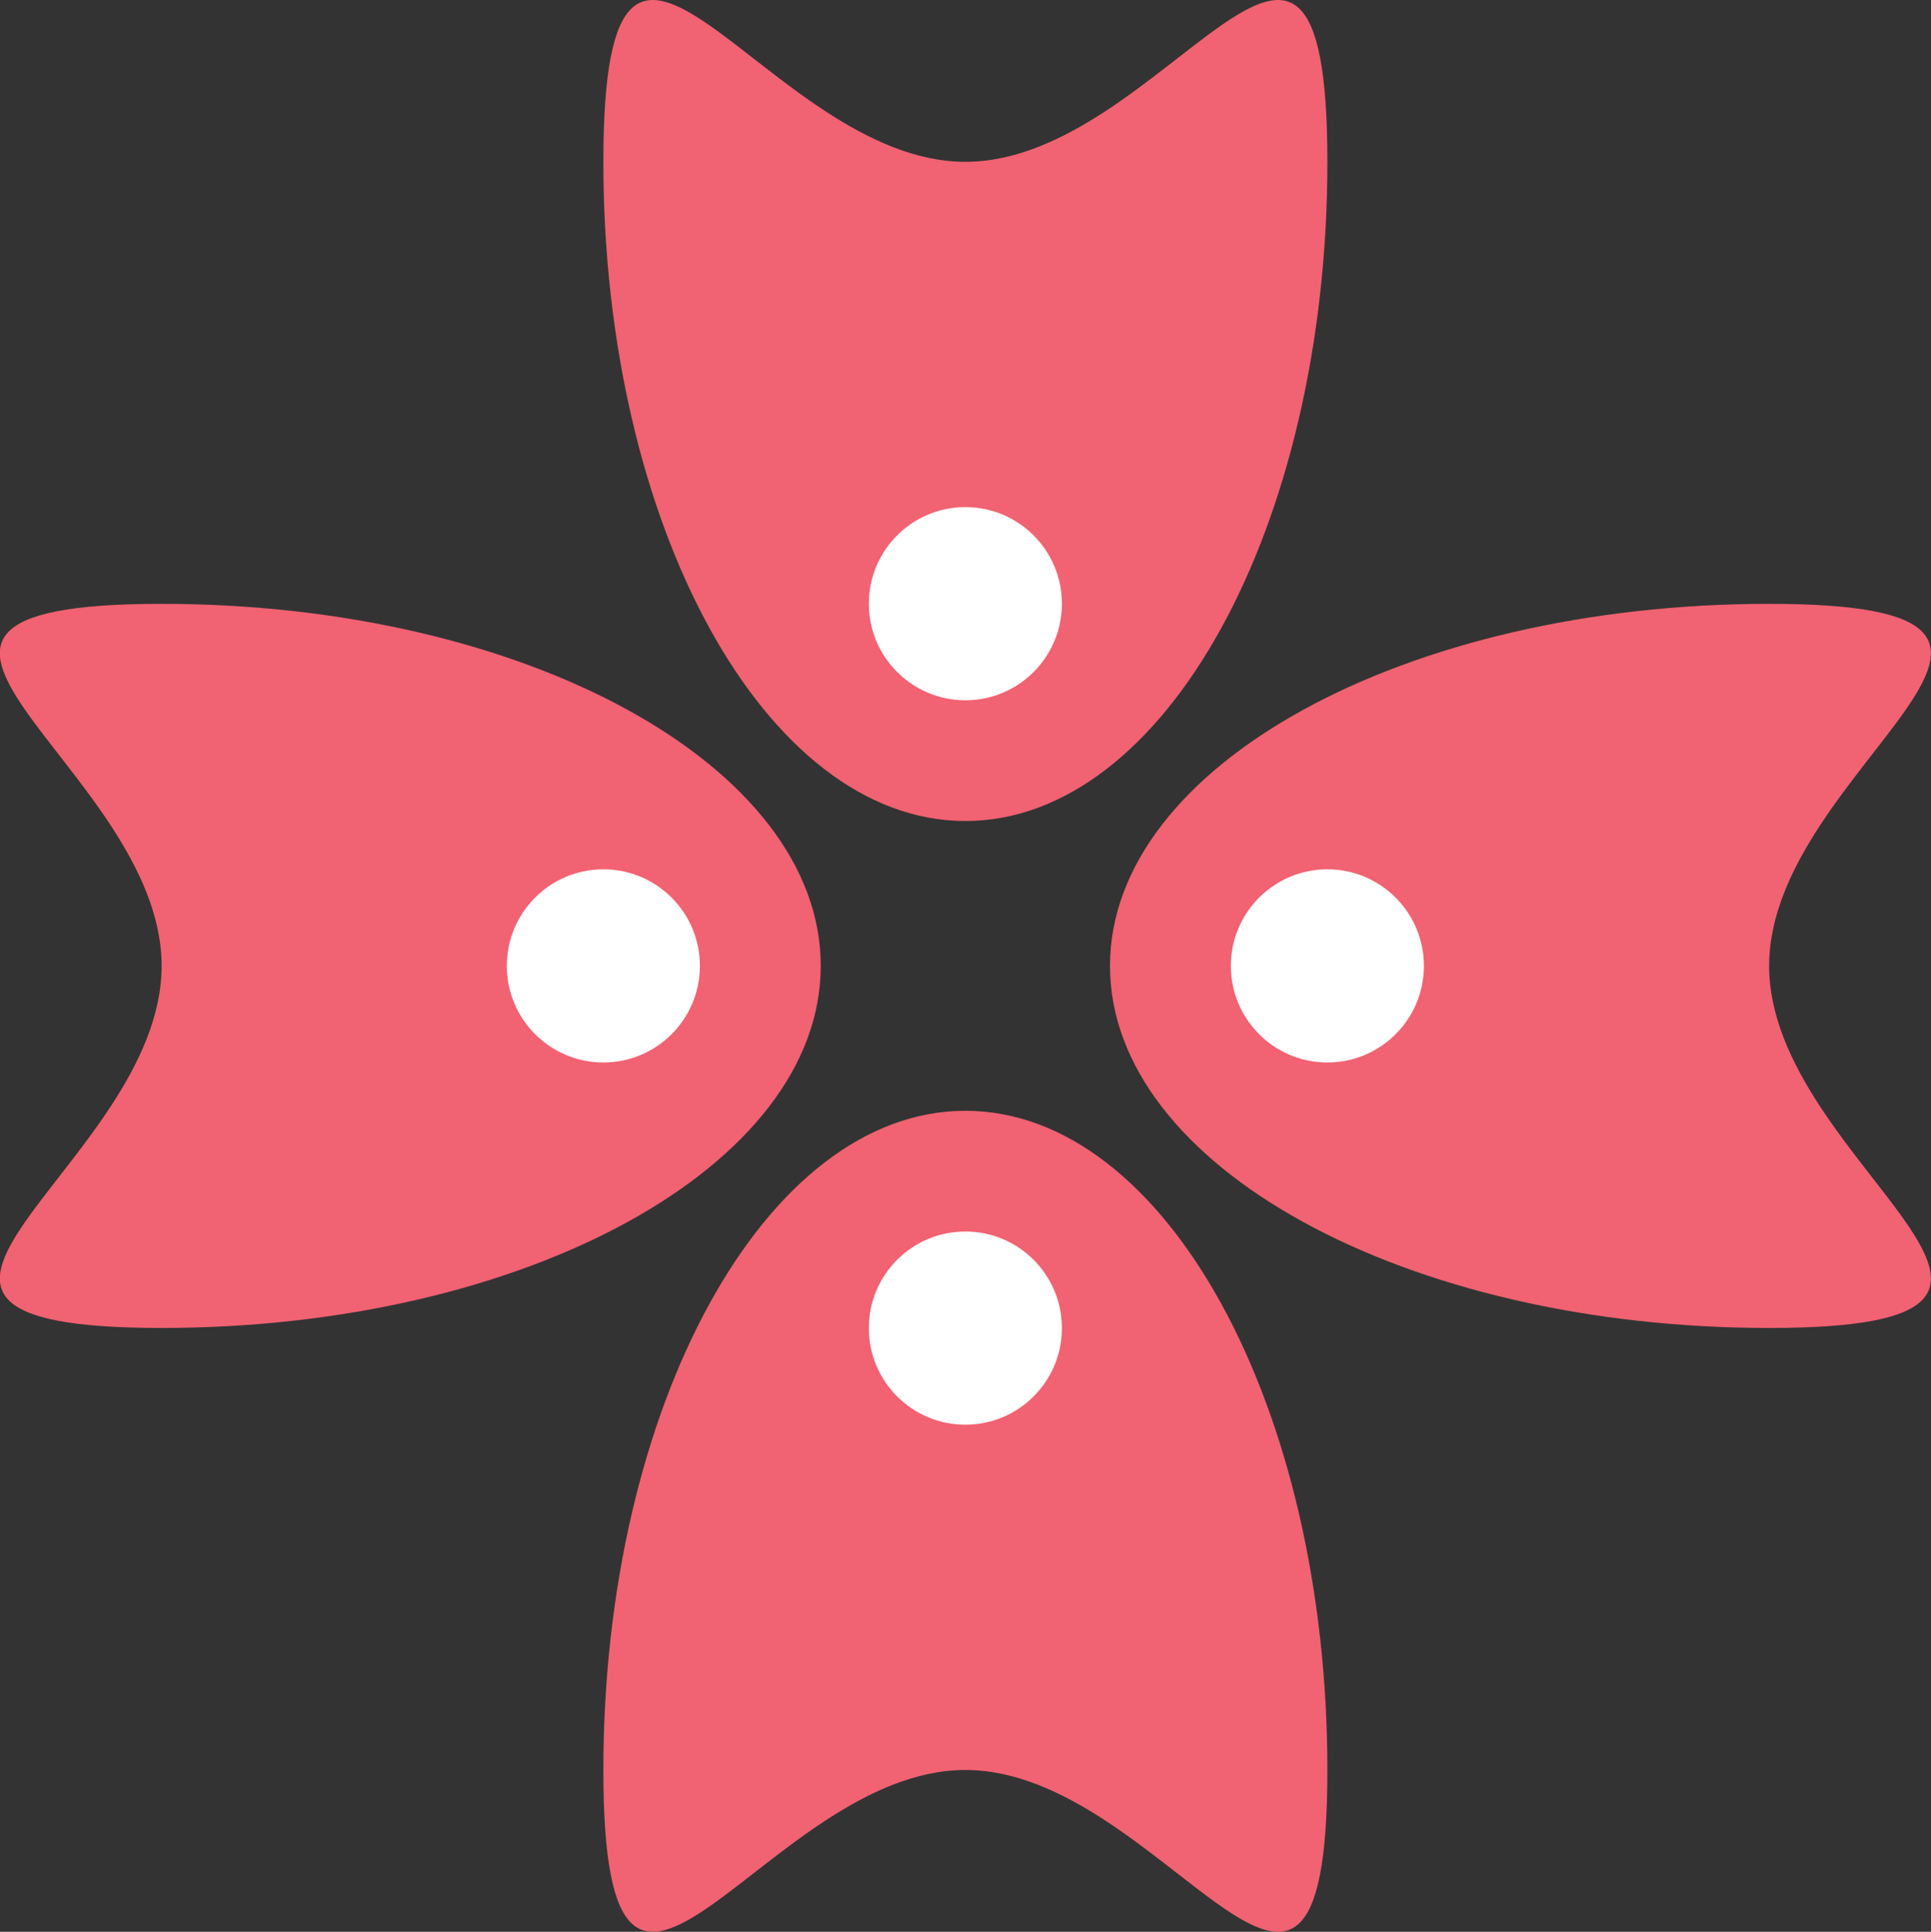 <?xml version="1.0" encoding="UTF-8" standalone="no"?>
<svg width="9997px" height="10000px" viewBox="0 0 9997 10000" version="1.1" xmlns="http://www.w3.org/2000/svg" xmlns:xlink="http://www.w3.org/1999/xlink" xmlns:sketch="http://www.bohemiancoding.com/sketch/ns">
    <rect x="0" y="0" width="9997" height="10000" fill="#333333" stroke="none"/>
    <!-- Generator: Sketch 3.3.2 (12043) - http://www.bohemiancoding.com/sketch -->
    <title>Logo</title>
    <desc>Created with Sketch.</desc>
    <defs></defs>
    <g id="Page-1" stroke="none" stroke-width="1" fill="none" fill-rule="evenodd" sketch:type="MSPage">
        <g id="Artboard-1" sketch:type="MSArtboardGroup">
            <g id="Logo" sketch:type="MSLayerGroup" transform="translate(-1, 0)">
                <path d="M3124.646,837.606 C3124.646,-1047.007 3963.748,837.606 4998.834,837.606 C6033.919,837.606 6873.021,-1047.007 6873.021,837.606 C6873.021,2722.219 6033.919,4250 4998.834,4250 C3963.748,4250 3124.646,2722.219 3124.646,837.606 L3124.646,837.606 Z" id="Oval-2-Copy-3" fill="#F16272" sketch:type="MSShapeGroup"></path>
                <path d="M3124.646,6587.606 C3124.646,4702.993 3963.748,6587.606 4998.834,6587.606 C6033.919,6587.606 6873.021,4702.993 6873.021,6587.606 C6873.021,8472.219 6033.919,10000 4998.834,10000 C3963.748,10000 3124.646,8472.219 3124.646,6587.606 L3124.646,6587.606 Z" id="Oval-2-Copy-4" fill="#F16272" sketch:type="MSShapeGroup" transform="translate(4998.834, 7875) scale(1, -1) translate(-4998.834, -7875) "></path>
                <path d="M5998.4,3712.606 C5998.4,1827.993 6837.503,3712.606 7872.588,3712.606 C8907.674,3712.606 9746.776,1827.993 9746.776,3712.606 C9746.776,5597.219 8907.674,7125 7872.588,7125 C6837.503,7125 5998.4,5597.219 5998.4,3712.606 L5998.4,3712.606 Z" id="Oval-2-Copy-6" fill="#F16272" sketch:type="MSShapeGroup" transform="translate(7872.588, 5000) scale(-1, -1) rotate(270) translate(-7872.588, -5000) "></path>
                <path d="M250.891,3712.606 C250.891,1827.993 1089.994,3712.606 2125.079,3712.606 C3160.164,3712.606 3999.267,1827.993 3999.267,3712.606 C3999.267,5597.219 3160.164,7125 2125.079,7125 C1089.994,7125 250.891,5597.219 250.891,3712.606 L250.891,3712.606 Z" id="Oval-2-Copy-5" fill="#F16272" sketch:type="MSShapeGroup" transform="translate(2125.079, 5000) rotate(270) translate(-2125.079, -5000) "></path>
                <ellipse id="Oval-13-Copy" fill="#FFFFFF" sketch:type="MSShapeGroup" cx="4998.834" cy="3125" rx="499.783" ry="500"></ellipse>
                <ellipse id="Oval-13-Copy-3" fill="#FFFFFF" sketch:type="MSShapeGroup" cx="6873.021" cy="5000" rx="499.783" ry="500"></ellipse>
                <ellipse id="Oval-13-Copy-4" fill="#FFFFFF" sketch:type="MSShapeGroup" cx="3124.646" cy="5000" rx="499.783" ry="500"></ellipse>
                <ellipse id="Oval-13-Copy-2" fill="#FFFFFF" sketch:type="MSShapeGroup" cx="4998.834" cy="6875" rx="499.783" ry="500"></ellipse>
            </g>
        </g>
    </g>
</svg>